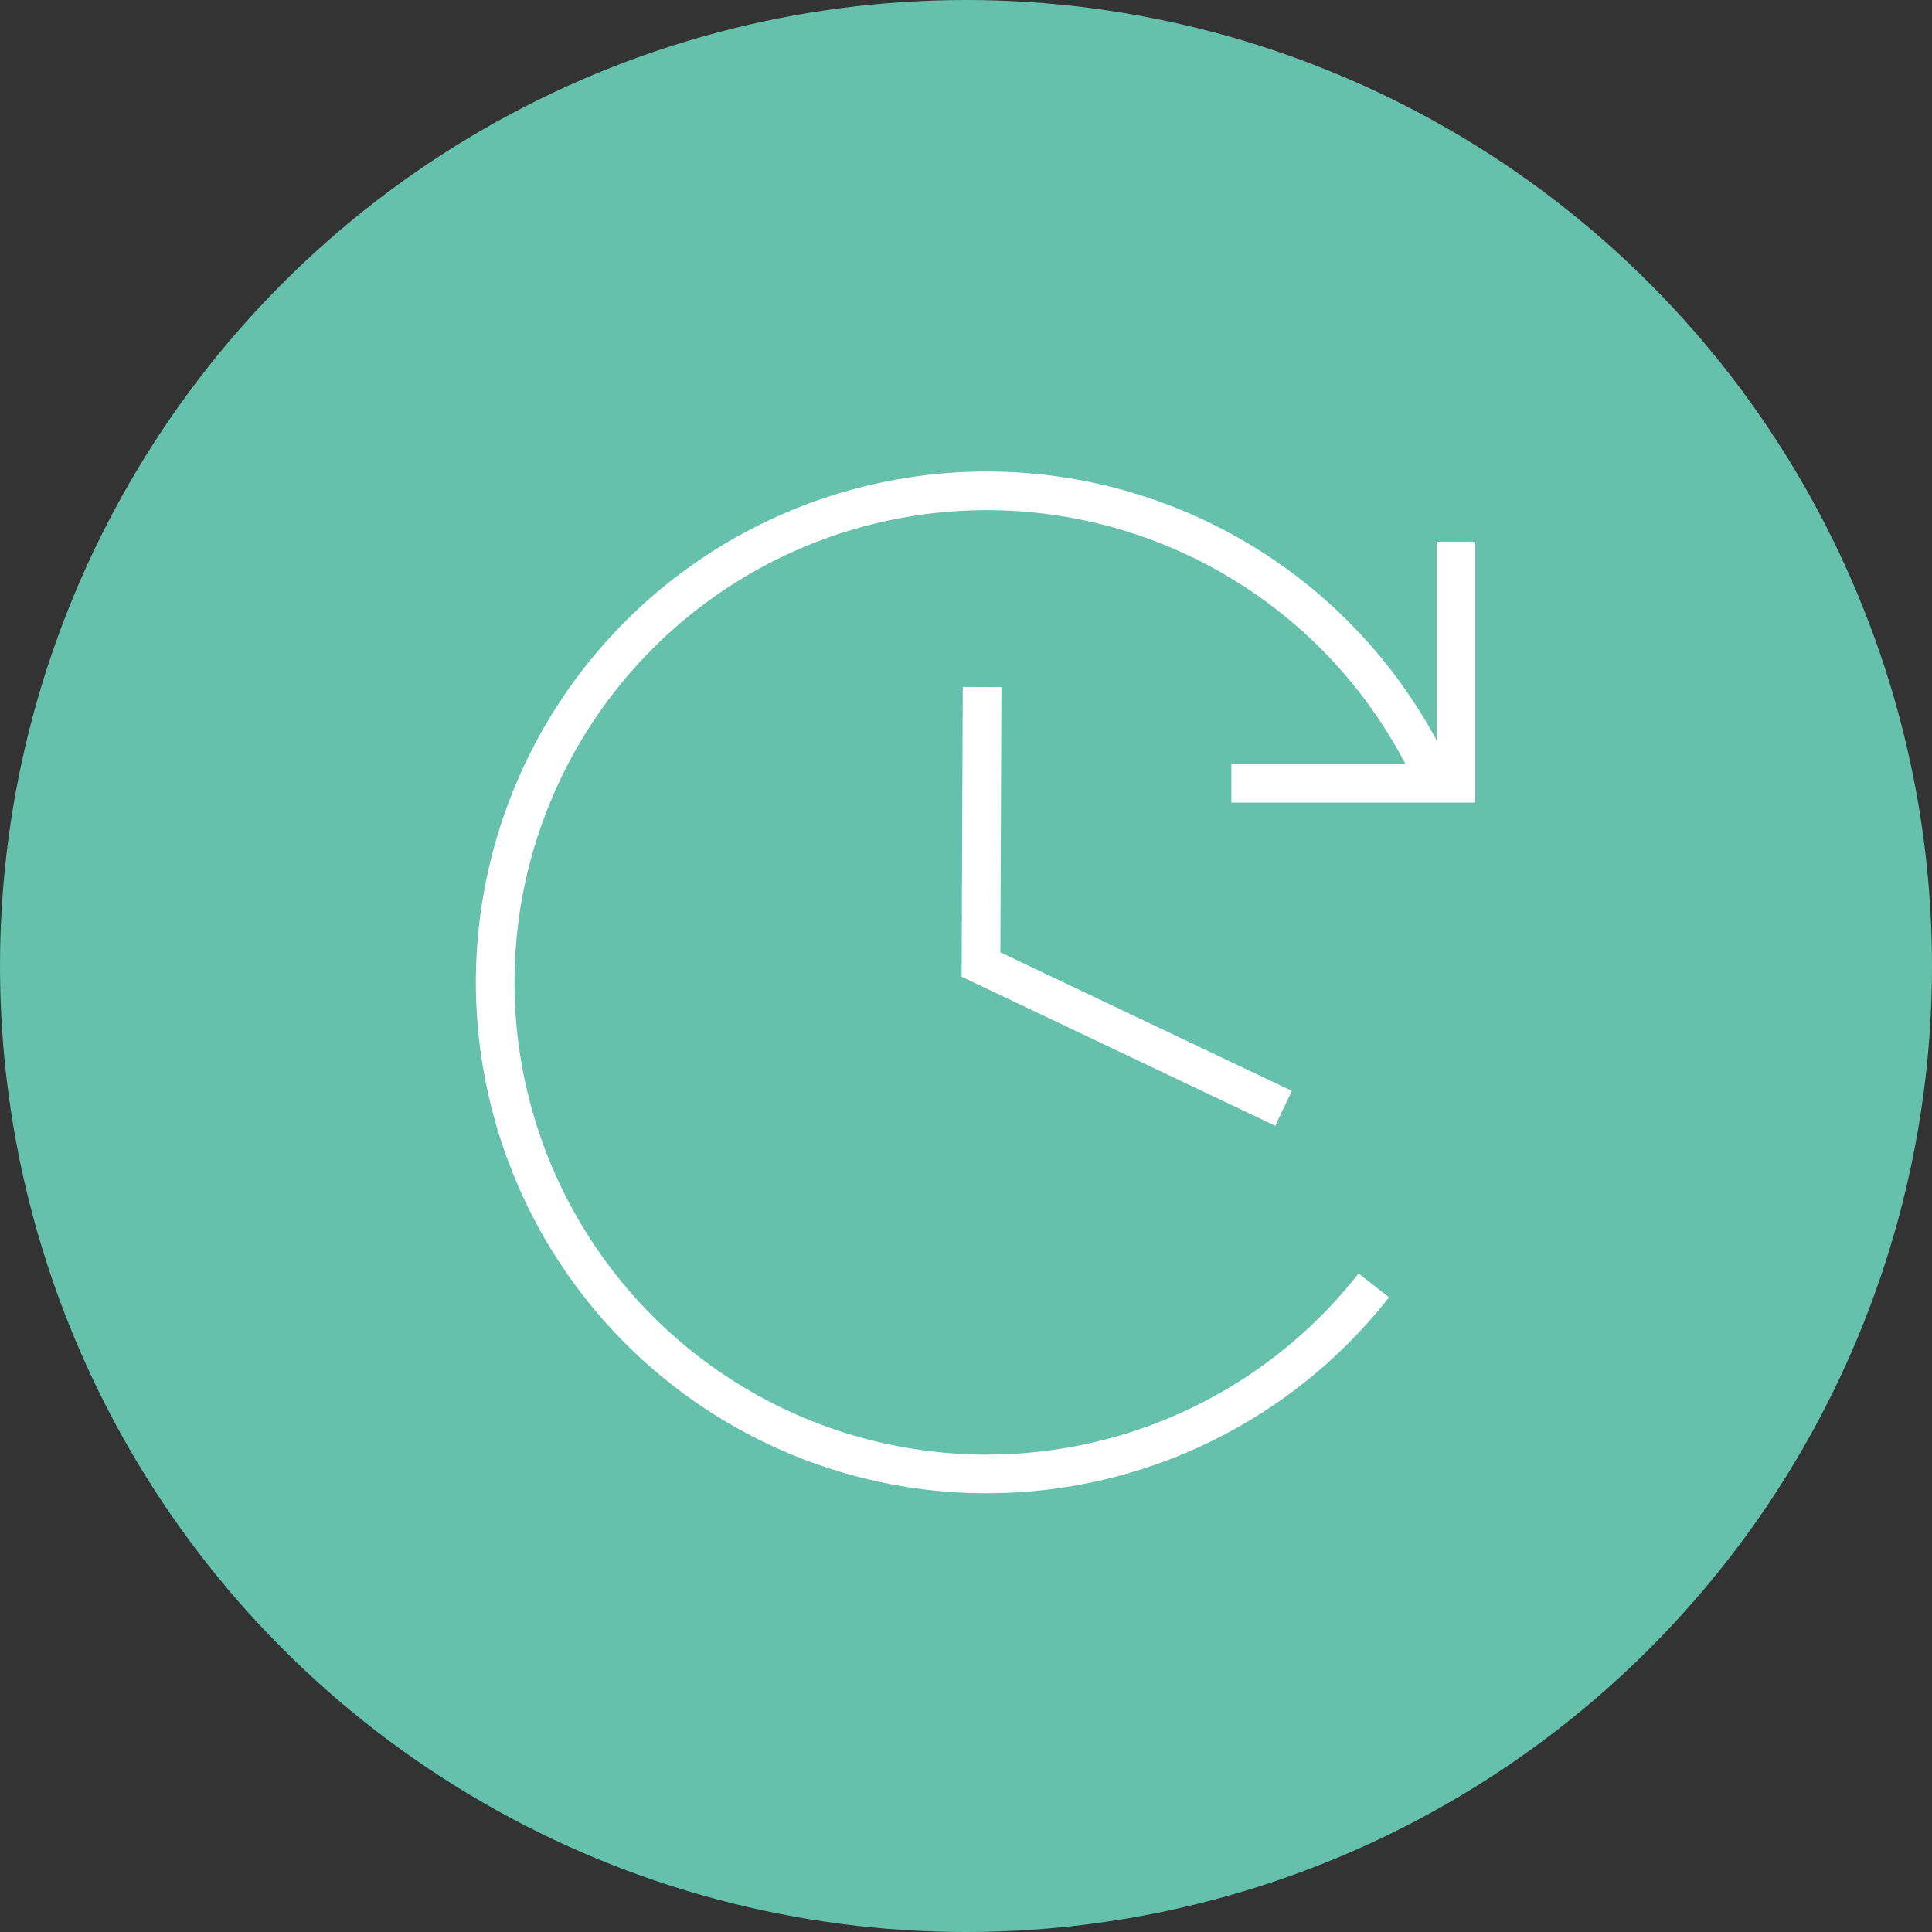 <svg xmlns="http://www.w3.org/2000/svg" width="50" height="50" viewBox="0 0 50 50"><rect x="0" y="0" width="50" height="50" fill="#333333" stroke="none"/><defs><style>.a{fill:#65C1AC;}.b{fill:none;stroke:#fff;stroke-miterlimit:10;}</style></defs><g transform="translate(-7 -8)"><ellipse class="a" cx="25" cy="25" rx="25" ry="25" transform="translate(7 8)"/><g transform="translate(10.322 10.995)"><g transform="translate(9.489 9.708)"><path class="b" d="M596.083,69.232a12.721,12.721,0,1,1,1.487-13.27" transform="translate(-573.34 -48.67)"/><path class="b" d="M621.893,51.622v6.252H616.08" transform="translate(-597.024 -50.306)"/></g><path class="b" d="M609.379,70.959l-7.83-3.721.029-7.182" transform="translate(-579.483 -45.271)"/></g></g></svg>